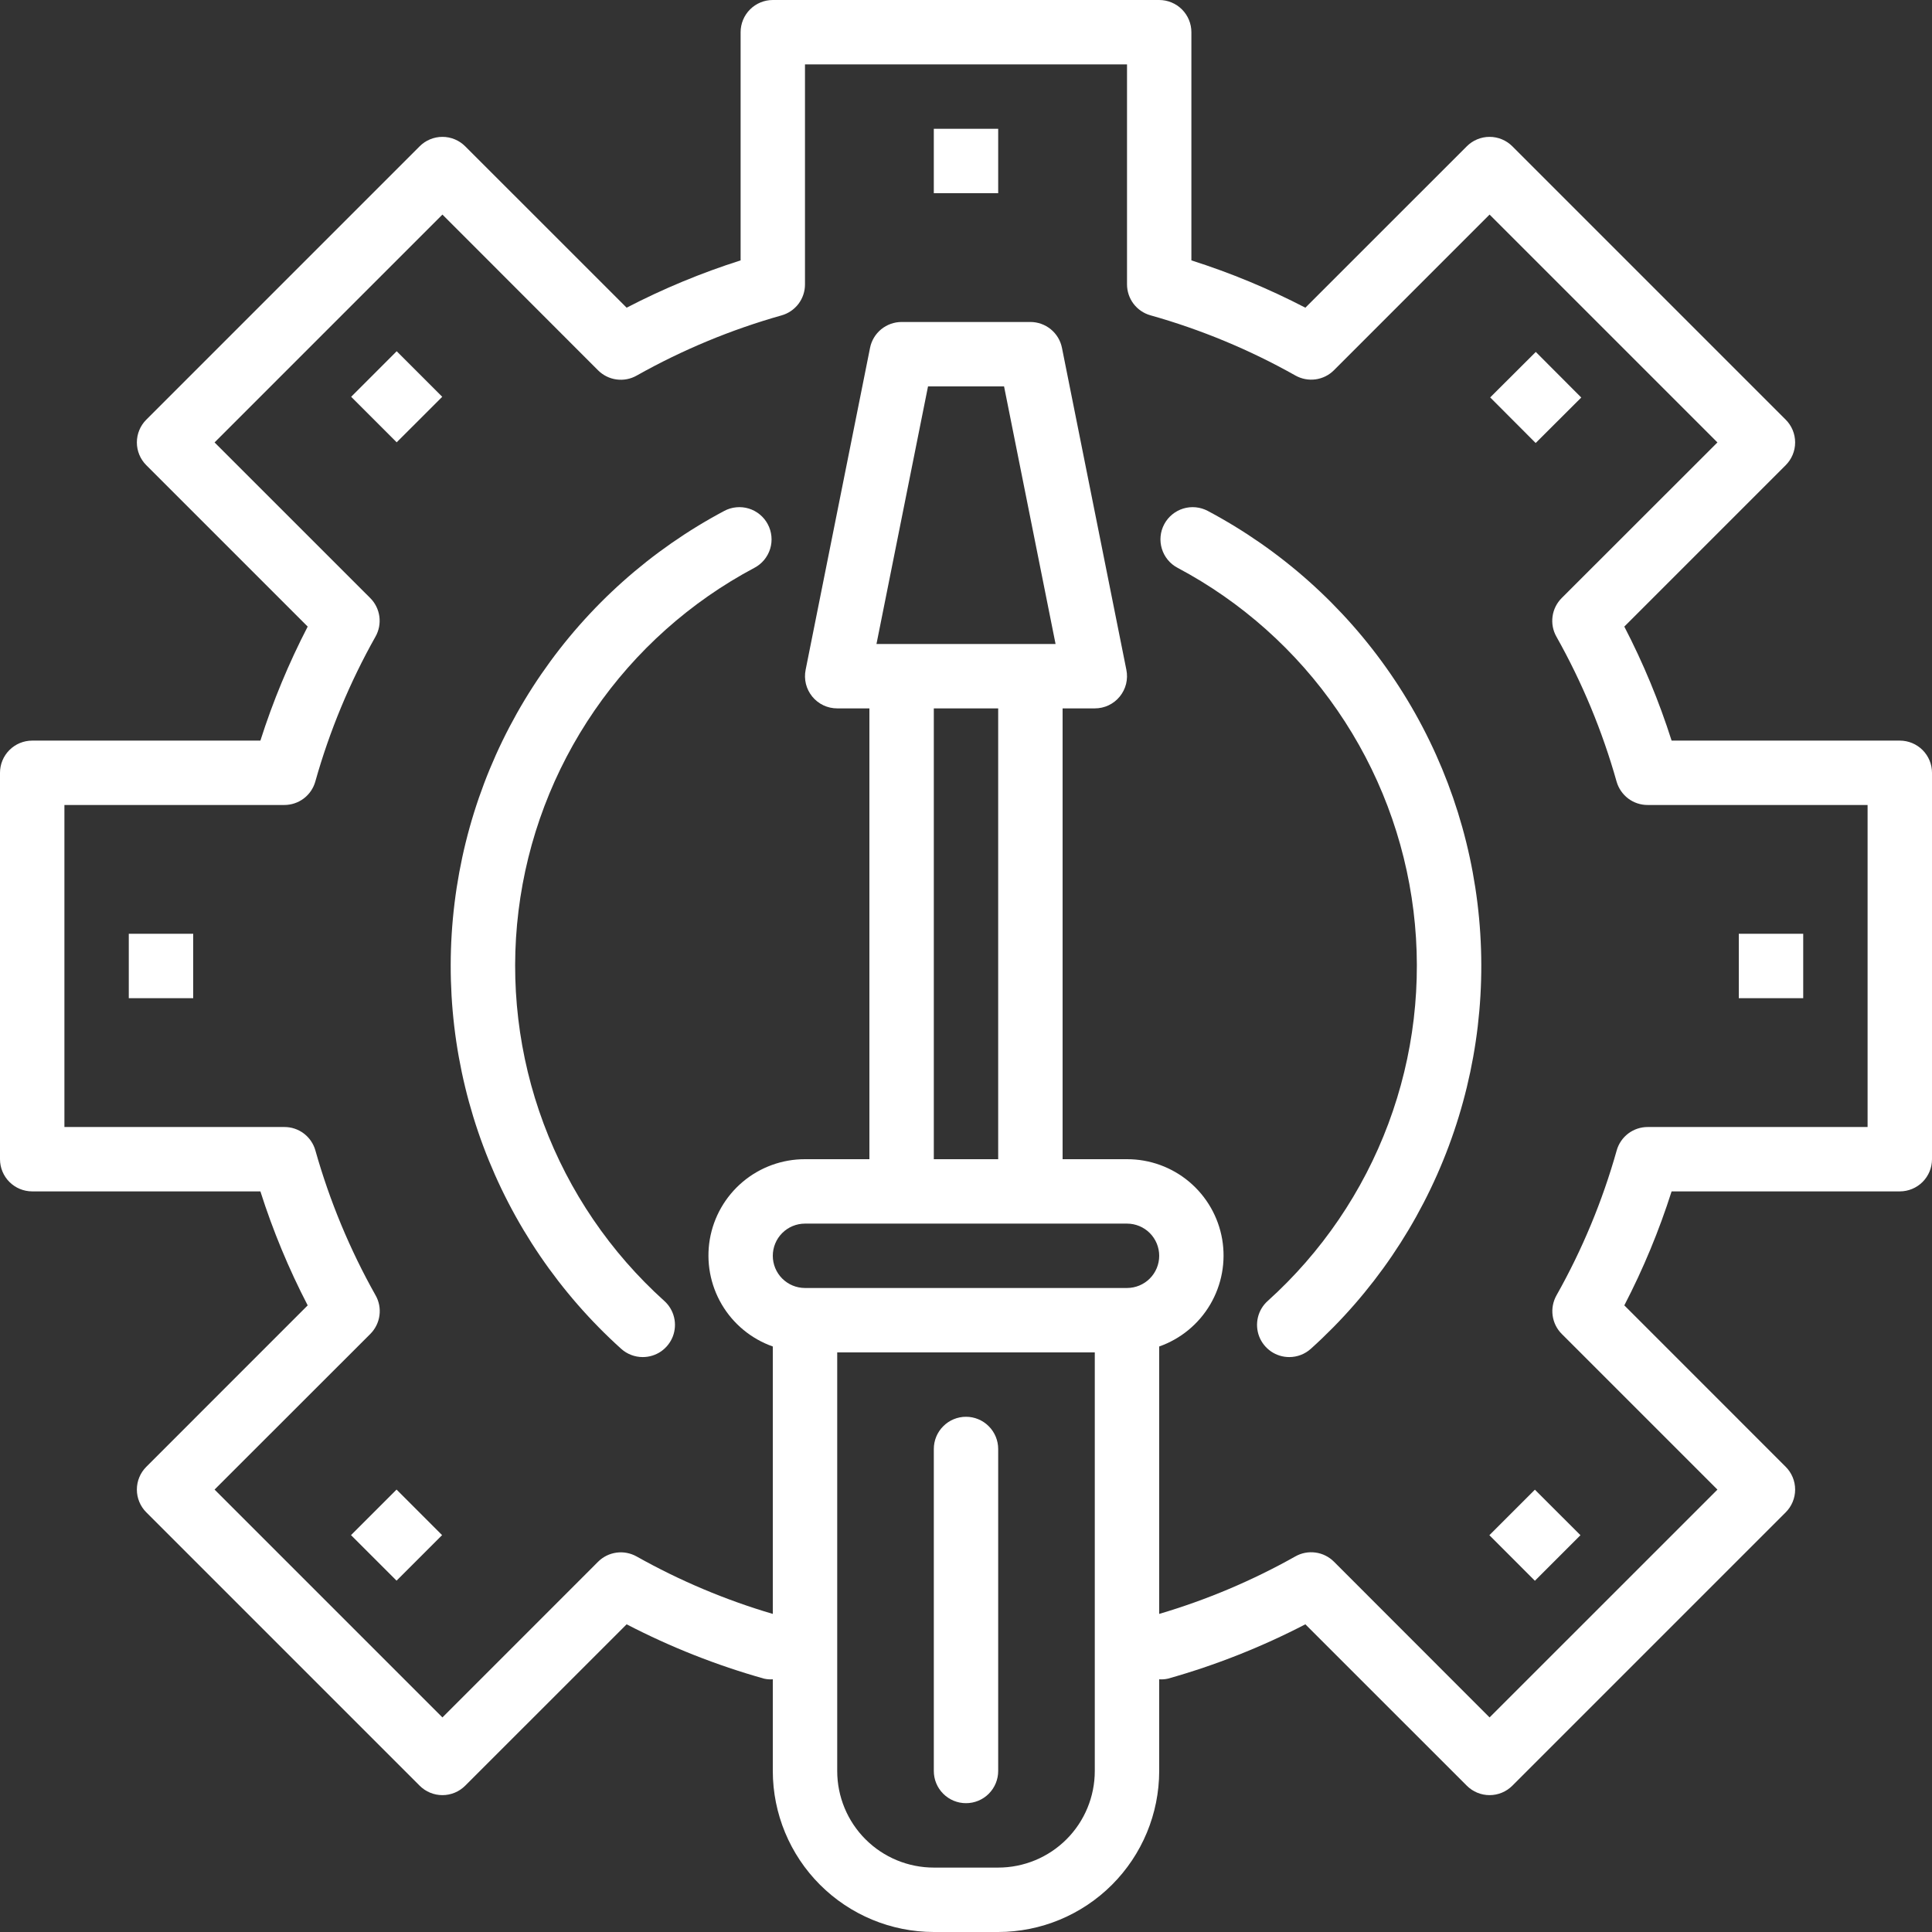 <svg width="50" height="50" viewBox="0 0 50 50" fill="none" xmlns="http://www.w3.org/2000/svg">
<rect x="0" y="0" width="50" height="50" fill="#333333" stroke="none"/>
<path d="M33.366 35.121C33.197 35.121 33.033 35.07 32.894 34.975C32.755 34.879 32.648 34.744 32.587 34.587C32.527 34.429 32.516 34.257 32.555 34.093C32.594 33.93 32.682 33.781 32.808 33.669C34.202 32.413 35.273 30.84 35.93 29.083C36.587 27.326 36.81 25.436 36.581 23.574C36.352 21.712 35.678 19.933 34.614 18.387C33.551 16.841 32.131 15.574 30.474 14.694C30.279 14.591 30.133 14.413 30.069 14.202C30.004 13.991 30.026 13.762 30.13 13.567C30.234 13.372 30.411 13.226 30.623 13.161C30.834 13.097 31.062 13.119 31.258 13.223C33.151 14.229 34.774 15.676 35.989 17.443C37.204 19.209 37.975 21.243 38.236 23.37C38.498 25.498 38.243 27.658 37.492 29.666C36.742 31.675 35.518 33.472 33.924 34.907C33.771 35.045 33.572 35.121 33.366 35.121Z" fill="white"/>
<path d="M16.634 35.121C16.428 35.121 16.229 35.045 16.076 34.907C14.483 33.472 13.259 31.675 12.508 29.666C11.757 27.658 11.502 25.498 11.764 23.37C12.025 21.243 12.796 19.209 14.011 17.443C15.226 15.676 16.849 14.229 18.743 13.223C18.839 13.171 18.945 13.139 19.054 13.129C19.163 13.118 19.273 13.129 19.378 13.161C19.482 13.193 19.58 13.245 19.664 13.315C19.749 13.385 19.819 13.47 19.87 13.567C19.922 13.664 19.953 13.769 19.964 13.878C19.975 13.987 19.964 14.097 19.932 14.202C19.9 14.307 19.847 14.404 19.778 14.489C19.708 14.573 19.623 14.643 19.526 14.694C17.869 15.574 16.449 16.841 15.386 18.387C14.323 19.933 13.648 21.712 13.419 23.574C13.19 25.436 13.414 27.326 14.07 29.083C14.727 30.84 15.798 32.413 17.193 33.669C17.318 33.781 17.406 33.93 17.445 34.093C17.485 34.257 17.473 34.429 17.413 34.587C17.352 34.744 17.245 34.879 17.107 34.975C16.968 35.07 16.803 35.121 16.634 35.121Z" fill="white"/>
<path d="M49.167 19.167H43.261C42.937 18.15 42.528 17.163 42.037 16.216L46.214 12.039C46.37 11.883 46.458 11.671 46.458 11.45C46.458 11.229 46.37 11.017 46.214 10.861L39.139 3.786C38.983 3.63 38.771 3.542 38.55 3.542C38.329 3.542 38.117 3.63 37.961 3.786L33.783 7.963C32.837 7.472 31.85 7.062 30.833 6.739V0.833C30.833 0.612 30.745 0.4 30.589 0.244C30.433 0.088 30.221 0 30 0H20C19.779 0 19.567 0.088 19.411 0.244C19.255 0.4 19.167 0.612 19.167 0.833V6.739C18.15 7.062 17.163 7.472 16.217 7.963L12.039 3.786C11.883 3.63 11.671 3.542 11.45 3.542C11.229 3.542 11.017 3.63 10.861 3.786L3.786 10.861C3.63 11.017 3.542 11.229 3.542 11.45C3.542 11.671 3.63 11.883 3.786 12.039L7.963 16.216C7.473 17.163 7.063 18.15 6.739 19.167H0.833C0.612 19.167 0.4 19.255 0.244 19.411C0.088 19.567 0 19.779 0 20V30C0 30.221 0.088 30.433 0.244 30.589C0.4 30.745 0.612 30.833 0.833 30.833H6.739C7.063 31.85 7.472 32.837 7.963 33.783L3.786 37.961C3.63 38.117 3.542 38.329 3.542 38.55C3.542 38.771 3.63 38.983 3.786 39.139L10.861 46.214C11.017 46.37 11.229 46.458 11.45 46.458C11.671 46.458 11.883 46.37 12.039 46.214L16.217 42.037C17.351 42.625 18.543 43.097 19.773 43.443C19.848 43.46 19.924 43.466 20 43.46V45.833C20.001 46.938 20.441 47.997 21.222 48.778C22.003 49.559 23.062 49.999 24.167 50H25.833C26.938 49.999 27.997 49.559 28.778 48.778C29.559 47.997 29.999 46.938 30 45.833V43.46C30.076 43.466 30.152 43.46 30.227 43.443C31.457 43.097 32.649 42.625 33.783 42.037L37.961 46.214C38.117 46.37 38.329 46.458 38.55 46.458C38.771 46.458 38.983 46.37 39.139 46.214L46.214 39.139C46.37 38.983 46.458 38.771 46.458 38.55C46.458 38.329 46.37 38.117 46.214 37.961L42.037 33.783C42.528 32.837 42.937 31.85 43.261 30.833H49.167C49.388 30.833 49.6 30.745 49.756 30.589C49.912 30.433 50 30.221 50 30V20C50 19.779 49.912 19.567 49.756 19.411C49.6 19.255 49.388 19.167 49.167 19.167ZM22.683 16.667L24.017 10H25.985L27.318 16.667H22.683ZM24.167 18.333H25.833V30H24.167V18.333ZM29.167 31.667C29.388 31.667 29.6 31.755 29.756 31.911C29.912 32.067 30 32.279 30 32.5C30 32.721 29.912 32.933 29.756 33.089C29.6 33.245 29.388 33.333 29.167 33.333H20.833C20.612 33.333 20.4 33.245 20.244 33.089C20.088 32.933 20 32.721 20 32.5C20 32.279 20.088 32.067 20.244 31.911C20.4 31.755 20.612 31.667 20.833 31.667H29.167ZM28.333 45.833C28.333 46.496 28.07 47.132 27.601 47.601C27.132 48.07 26.496 48.333 25.833 48.333H24.167C23.504 48.333 22.868 48.07 22.399 47.601C21.93 47.132 21.667 46.496 21.667 45.833V35H28.333V45.833ZM48.333 29.167H42.642C42.46 29.167 42.284 29.226 42.139 29.335C41.994 29.445 41.889 29.599 41.84 29.773C41.472 31.081 40.949 32.34 40.282 33.523C40.193 33.682 40.157 33.866 40.182 34.046C40.207 34.227 40.29 34.395 40.419 34.523L44.447 38.551L38.55 44.447L34.523 40.417C34.394 40.288 34.226 40.204 34.045 40.18C33.865 40.155 33.681 40.19 33.523 40.28C32.408 40.907 31.226 41.406 30 41.768V34.847C30.556 34.651 31.024 34.265 31.322 33.757C31.62 33.249 31.729 32.652 31.63 32.072C31.53 31.491 31.228 30.965 30.777 30.585C30.326 30.206 29.756 29.999 29.167 30H27.5V18.333H28.333C28.457 18.333 28.579 18.306 28.691 18.253C28.802 18.2 28.901 18.123 28.979 18.027C29.057 17.931 29.113 17.82 29.143 17.7C29.172 17.579 29.175 17.454 29.15 17.333L27.483 9C27.445 8.812 27.343 8.643 27.194 8.521C27.045 8.4 26.859 8.333 26.667 8.333H23.333C23.141 8.333 22.955 8.4 22.806 8.521C22.657 8.643 22.555 8.812 22.517 9L20.85 17.333C20.825 17.454 20.828 17.579 20.857 17.7C20.887 17.82 20.943 17.931 21.021 18.027C21.099 18.123 21.198 18.2 21.309 18.253C21.421 18.306 21.543 18.333 21.667 18.333H22.5V30H20.833C20.244 29.999 19.674 30.206 19.223 30.585C18.772 30.965 18.47 31.491 18.37 32.072C18.271 32.652 18.38 33.249 18.678 33.757C18.976 34.265 19.444 34.651 20 34.847V41.768C18.773 41.407 17.592 40.908 16.477 40.282C16.318 40.193 16.134 40.157 15.954 40.182C15.773 40.207 15.605 40.29 15.477 40.419L11.45 44.447L5.553 38.55L9.583 34.523C9.712 34.394 9.796 34.226 9.82 34.045C9.845 33.865 9.81 33.681 9.72 33.523C9.054 32.339 8.531 31.08 8.162 29.773C8.113 29.598 8.007 29.444 7.862 29.334C7.717 29.225 7.54 29.166 7.358 29.167H1.667V20.833H7.358C7.54 20.833 7.716 20.774 7.861 20.665C8.006 20.555 8.111 20.401 8.16 20.227C8.528 18.919 9.051 17.66 9.717 16.477C9.807 16.318 9.842 16.134 9.818 15.954C9.793 15.773 9.71 15.605 9.581 15.477L5.553 11.45L11.45 5.553L15.477 9.583C15.606 9.712 15.774 9.796 15.954 9.82C16.135 9.845 16.319 9.81 16.477 9.72C17.661 9.054 18.92 8.531 20.227 8.162C20.402 8.113 20.556 8.007 20.666 7.862C20.775 7.717 20.834 7.54 20.833 7.358V1.667H29.167V7.358C29.167 7.54 29.226 7.716 29.335 7.861C29.445 8.006 29.599 8.111 29.773 8.16C31.081 8.528 32.34 9.051 33.523 9.717C33.682 9.807 33.866 9.842 34.046 9.818C34.227 9.793 34.395 9.71 34.523 9.581L38.55 5.553L44.447 11.45L40.417 15.477C40.288 15.606 40.204 15.774 40.18 15.954C40.155 16.135 40.19 16.319 40.28 16.477C40.946 17.661 41.469 18.92 41.837 20.227C41.887 20.402 41.993 20.556 42.138 20.666C42.283 20.775 42.46 20.834 42.642 20.833H48.333V29.167Z" fill="white"/>
<path d="M25 46.666C25.221 46.666 25.433 46.579 25.589 46.422C25.745 46.266 25.833 46.054 25.833 45.833V37.5C25.833 37.279 25.745 37.067 25.589 36.911C25.433 36.754 25.221 36.666 25 36.666C24.779 36.666 24.567 36.754 24.411 36.911C24.254 37.067 24.167 37.279 24.167 37.5V45.833C24.167 46.054 24.254 46.266 24.411 46.422C24.567 46.579 24.779 46.666 25 46.666Z" fill="white"/>
<path d="M24.167 3.333H25.833V5H24.167V3.333Z" fill="white"/>
<path d="M9.088 10.269L10.266 9.09L11.445 10.269L10.266 11.447L9.088 10.269Z" fill="white"/>
<path d="M3.333 24.166H5V25.833H3.333V24.166Z" fill="white"/>
<path d="M9.084 39.729L10.263 38.55L11.441 39.729L10.263 40.907L9.084 39.729Z" fill="white"/>
<path d="M38.545 39.731L39.723 38.553L40.902 39.731L39.723 40.91L38.545 39.731Z" fill="white"/>
<path d="M45 24.166H46.667V25.833H45V24.166Z" fill="white"/>
<path d="M38.566 10.285L39.746 9.108L40.923 10.288L39.743 11.465L38.566 10.285Z" fill="white"/>
</svg>
